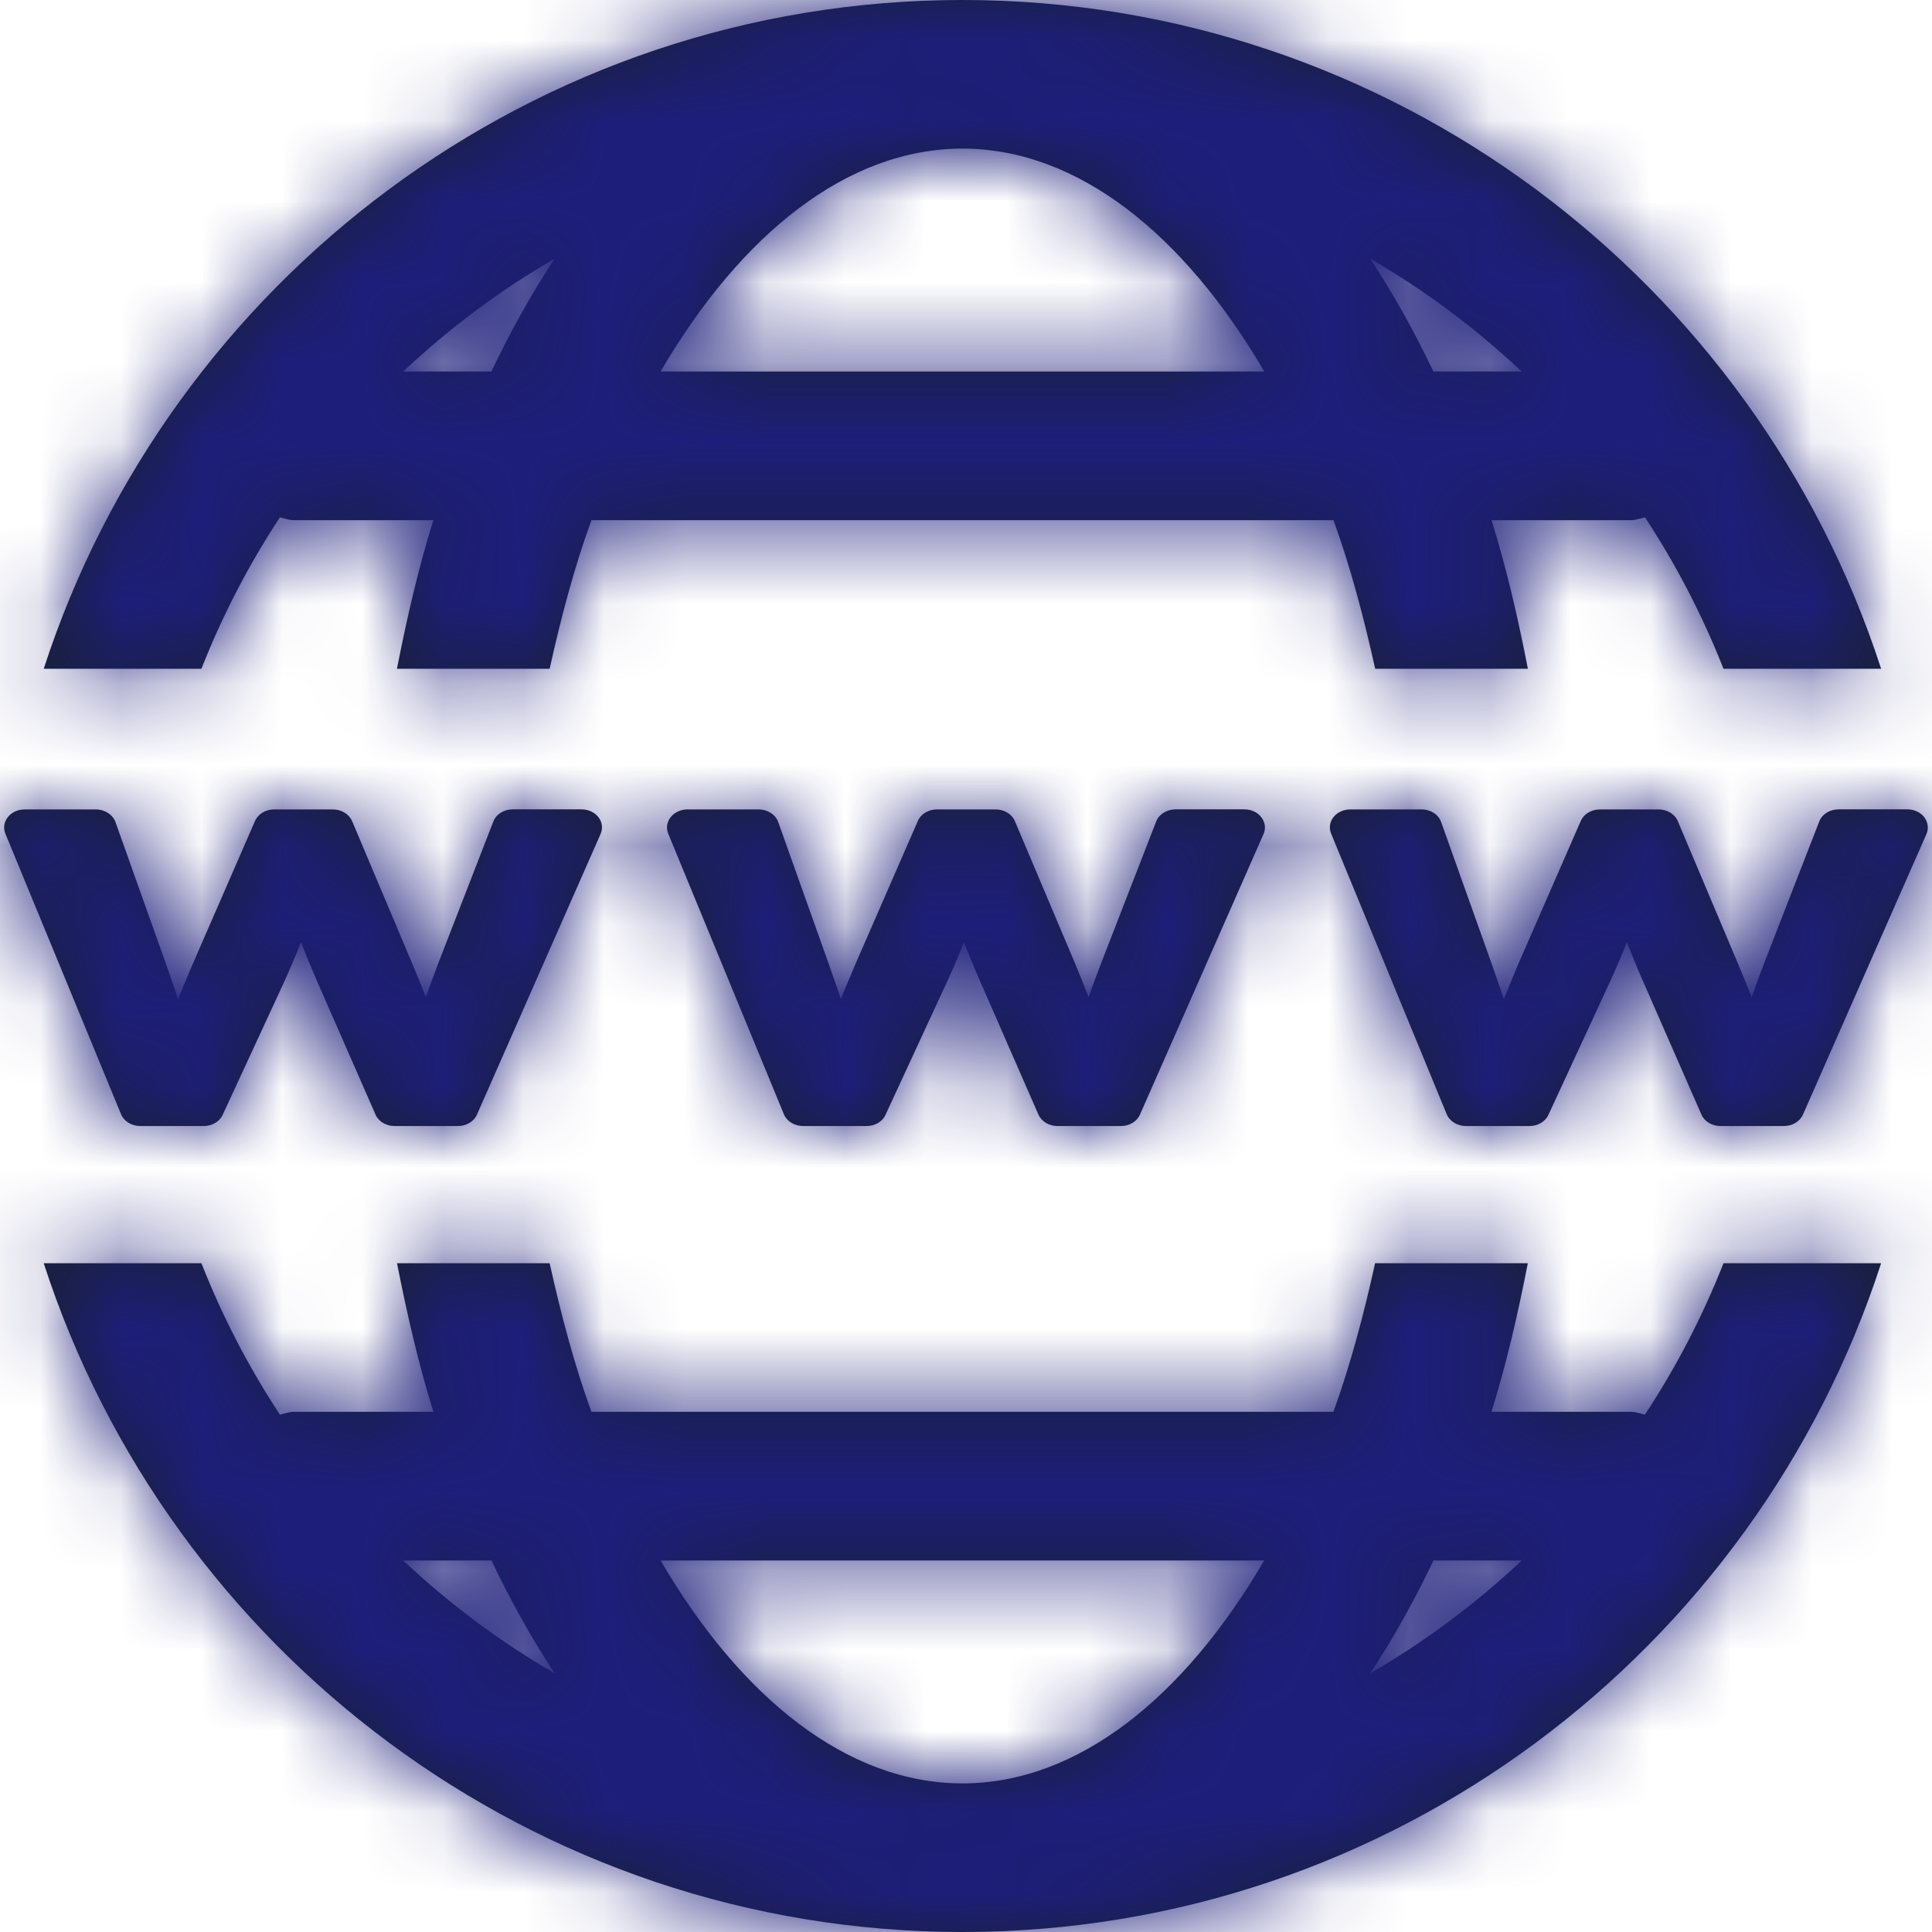 <svg width="24" height="24" viewBox="0 0 24 24" fill="none" xmlns="http://www.w3.org/2000/svg">
<path fill-rule="evenodd" clip-rule="evenodd" d="M3.477 6.427C3.09 7.014 2.763 7.645 2.502 8.308H0.543C2.105 3.493 6.628 0 11.956 0C17.284 0 21.807 3.493 23.368 8.308H21.41C21.149 7.645 20.821 7.014 20.435 6.427C20.415 6.431 20.395 6.437 20.376 6.442C20.339 6.452 20.302 6.462 20.263 6.462H18.528C18.712 7.047 18.856 7.67 18.98 8.308H17.083C16.94 7.662 16.774 7.038 16.565 6.462H7.347C7.137 7.038 6.971 7.662 6.828 8.308H4.931C5.056 7.67 5.2 7.047 5.383 6.462H3.648C3.609 6.462 3.572 6.452 3.535 6.442L3.535 6.442L3.535 6.442L3.535 6.442L3.535 6.442C3.516 6.436 3.497 6.431 3.477 6.427ZM17.806 4.615H18.903C18.333 4.079 17.704 3.608 17.021 3.213C17.306 3.646 17.568 4.114 17.806 4.615ZM11.956 1.846C13.387 1.846 14.709 2.911 15.705 4.615H8.206C9.202 2.911 10.524 1.846 11.956 1.846ZM6.104 4.615C6.342 4.114 6.605 3.646 6.889 3.213C6.208 3.608 5.578 4.079 5.009 4.615H6.104ZM7.461 10.359L5.925 13.846C5.887 13.933 5.792 13.988 5.688 13.988H4.902C4.797 13.988 4.702 13.932 4.665 13.846L3.936 12.182C3.865 12.018 3.8 11.861 3.739 11.705C3.672 11.876 3.603 12.036 3.534 12.189L2.765 13.851C2.726 13.935 2.632 13.988 2.529 13.988H1.743C1.635 13.988 1.541 13.93 1.504 13.842L0.066 10.354C0.039 10.286 0.05 10.21 0.098 10.15C0.146 10.09 0.222 10.055 0.306 10.055H1.191C1.302 10.055 1.4 10.119 1.434 10.211L2.065 11.983C2.118 12.133 2.166 12.274 2.212 12.409C2.267 12.274 2.327 12.132 2.391 11.982L3.168 10.198C3.206 10.112 3.3 10.055 3.404 10.055H4.135C4.242 10.055 4.336 10.113 4.374 10.2L5.11 11.945C5.177 12.101 5.236 12.248 5.29 12.387C5.335 12.256 5.388 12.114 5.448 11.957L6.128 10.206C6.163 10.115 6.26 10.054 6.368 10.054H7.223C7.307 10.054 7.385 10.09 7.433 10.15C7.482 10.213 7.491 10.29 7.461 10.359ZM15.697 10.359L14.161 13.846C14.123 13.933 14.028 13.988 13.925 13.988H13.136C13.032 13.988 12.938 13.932 12.9 13.846L12.172 12.182C12.1 12.018 12.035 11.861 11.974 11.705C11.907 11.876 11.838 12.036 11.768 12.189L10.999 13.851C10.961 13.935 10.867 13.988 10.764 13.988H9.977C9.87 13.988 9.774 13.93 9.738 13.842L8.3 10.354C8.273 10.286 8.284 10.21 8.332 10.15C8.38 10.091 8.457 10.055 8.539 10.055H9.425C9.536 10.055 9.634 10.119 9.667 10.211L10.298 11.983C10.333 12.082 10.366 12.178 10.398 12.27L10.398 12.271L10.398 12.271L10.446 12.409C10.501 12.274 10.56 12.132 10.624 11.982L11.402 10.198C11.439 10.112 11.533 10.055 11.638 10.055H12.369C12.475 10.055 12.57 10.113 12.607 10.2L13.345 11.945C13.41 12.101 13.47 12.248 13.523 12.387L13.53 12.366L13.53 12.366C13.575 12.241 13.624 12.105 13.682 11.957L14.362 10.206C14.397 10.115 14.495 10.054 14.603 10.054H15.458C15.543 10.054 15.621 10.09 15.667 10.15C15.716 10.213 15.727 10.29 15.697 10.359ZM22.397 13.846L23.932 10.359C23.961 10.29 23.95 10.213 23.903 10.15C23.856 10.09 23.778 10.054 23.694 10.054H22.839C22.73 10.054 22.633 10.115 22.599 10.206L21.918 11.957C21.858 12.114 21.805 12.256 21.76 12.387C21.705 12.248 21.645 12.101 21.579 11.945L20.842 10.2C20.805 10.113 20.71 10.055 20.604 10.055H19.874C19.769 10.055 19.674 10.112 19.637 10.198L18.858 11.982C18.795 12.132 18.736 12.274 18.681 12.409C18.635 12.274 18.586 12.133 18.534 11.983L17.902 10.211C17.87 10.119 17.772 10.055 17.66 10.055H16.774C16.691 10.055 16.613 10.09 16.566 10.15C16.517 10.21 16.508 10.286 16.535 10.354L17.972 13.842C18.009 13.93 18.104 13.988 18.212 13.988H18.999C19.101 13.988 19.195 13.935 19.234 13.851L20.003 12.189C20.072 12.036 20.142 11.876 20.21 11.705C20.271 11.861 20.335 12.018 20.407 12.182L21.136 13.846C21.173 13.932 21.268 13.988 21.372 13.988H22.159C22.264 13.988 22.358 13.933 22.397 13.846ZM21.41 15.692C21.149 16.356 20.821 16.985 20.434 17.573C20.415 17.569 20.395 17.564 20.376 17.558C20.339 17.548 20.303 17.538 20.263 17.538H18.527C18.711 16.953 18.855 16.33 18.979 15.692H17.082C16.94 16.337 16.773 16.963 16.564 17.538H7.347C7.137 16.963 6.971 16.337 6.828 15.692H4.932C5.057 16.33 5.201 16.953 5.384 17.538H3.648C3.609 17.538 3.572 17.548 3.535 17.558L3.535 17.558C3.516 17.564 3.497 17.569 3.477 17.573C3.09 16.985 2.763 16.356 2.502 15.692H0.543C2.105 20.507 6.628 24 11.956 24C17.284 24 21.807 20.507 23.368 15.692H21.41ZM5.009 19.385H6.105C6.343 19.886 6.606 20.355 6.89 20.787C6.208 20.392 5.578 19.921 5.009 19.385ZM8.206 19.385C9.202 21.089 10.524 22.154 11.956 22.154C13.387 22.154 14.709 21.089 15.704 19.385H8.206ZM17.021 20.787C17.307 20.355 17.569 19.886 17.807 19.385H18.904C18.333 19.921 17.704 20.392 17.021 20.787Z" fill="#192038"/>
<mask id="mask0_3_400" style="mask-type:luminance" maskUnits="userSpaceOnUse" x="0" y="0" width="24" height="24">
<path fill-rule="evenodd" clip-rule="evenodd" d="M3.477 6.427C3.09 7.014 2.763 7.645 2.502 8.308H0.543C2.105 3.493 6.628 0 11.956 0C17.284 0 21.807 3.493 23.368 8.308H21.41C21.149 7.645 20.821 7.014 20.435 6.427C20.415 6.431 20.395 6.437 20.376 6.442C20.339 6.452 20.302 6.462 20.263 6.462H18.528C18.712 7.047 18.856 7.67 18.98 8.308H17.083C16.94 7.662 16.774 7.038 16.565 6.462H7.347C7.137 7.038 6.971 7.662 6.828 8.308H4.931C5.056 7.67 5.2 7.047 5.383 6.462H3.648C3.609 6.462 3.572 6.452 3.535 6.442L3.535 6.442L3.535 6.442L3.535 6.442L3.535 6.442C3.516 6.436 3.497 6.431 3.477 6.427ZM17.806 4.615H18.903C18.333 4.079 17.704 3.608 17.021 3.213C17.306 3.646 17.568 4.114 17.806 4.615ZM11.956 1.846C13.387 1.846 14.709 2.911 15.705 4.615H8.206C9.202 2.911 10.524 1.846 11.956 1.846ZM6.104 4.615C6.342 4.114 6.605 3.646 6.889 3.213C6.208 3.608 5.578 4.079 5.009 4.615H6.104ZM7.461 10.359L5.925 13.846C5.887 13.933 5.792 13.988 5.688 13.988H4.902C4.797 13.988 4.702 13.932 4.665 13.846L3.936 12.182C3.865 12.018 3.8 11.861 3.739 11.705C3.672 11.876 3.603 12.036 3.534 12.189L2.765 13.851C2.726 13.935 2.632 13.988 2.529 13.988H1.743C1.635 13.988 1.541 13.93 1.504 13.842L0.066 10.354C0.039 10.286 0.05 10.21 0.098 10.15C0.146 10.09 0.222 10.055 0.306 10.055H1.191C1.302 10.055 1.4 10.119 1.434 10.211L2.065 11.983C2.118 12.133 2.166 12.274 2.212 12.409C2.267 12.274 2.327 12.132 2.391 11.982L3.168 10.198C3.206 10.112 3.3 10.055 3.404 10.055H4.135C4.242 10.055 4.336 10.113 4.374 10.2L5.11 11.945C5.177 12.101 5.236 12.248 5.29 12.387C5.335 12.256 5.388 12.114 5.448 11.957L6.128 10.206C6.163 10.115 6.26 10.054 6.368 10.054H7.223C7.307 10.054 7.385 10.09 7.433 10.15C7.482 10.213 7.491 10.29 7.461 10.359ZM15.697 10.359L14.161 13.846C14.123 13.933 14.028 13.988 13.925 13.988H13.136C13.032 13.988 12.938 13.932 12.9 13.846L12.172 12.182C12.1 12.018 12.035 11.861 11.974 11.705C11.907 11.876 11.838 12.036 11.768 12.189L10.999 13.851C10.961 13.935 10.867 13.988 10.764 13.988H9.977C9.87 13.988 9.774 13.93 9.738 13.842L8.3 10.354C8.273 10.286 8.284 10.21 8.332 10.15C8.38 10.091 8.457 10.055 8.539 10.055H9.425C9.536 10.055 9.634 10.119 9.667 10.211L10.298 11.983C10.333 12.082 10.366 12.178 10.398 12.27L10.398 12.271L10.398 12.271L10.446 12.409C10.501 12.274 10.56 12.132 10.624 11.982L11.402 10.198C11.439 10.112 11.533 10.055 11.638 10.055H12.369C12.475 10.055 12.57 10.113 12.607 10.2L13.345 11.945C13.41 12.101 13.47 12.248 13.523 12.387L13.53 12.366L13.53 12.366C13.575 12.241 13.624 12.105 13.682 11.957L14.362 10.206C14.397 10.115 14.495 10.054 14.603 10.054H15.458C15.543 10.054 15.621 10.09 15.667 10.15C15.716 10.213 15.727 10.29 15.697 10.359ZM22.397 13.846L23.932 10.359C23.961 10.29 23.95 10.213 23.903 10.15C23.856 10.09 23.778 10.054 23.694 10.054H22.839C22.73 10.054 22.633 10.115 22.599 10.206L21.918 11.957C21.858 12.114 21.805 12.256 21.76 12.387C21.705 12.248 21.645 12.101 21.579 11.945L20.842 10.2C20.805 10.113 20.71 10.055 20.604 10.055H19.874C19.769 10.055 19.674 10.112 19.637 10.198L18.858 11.982C18.795 12.132 18.736 12.274 18.681 12.409C18.635 12.274 18.586 12.133 18.534 11.983L17.902 10.211C17.87 10.119 17.772 10.055 17.66 10.055H16.774C16.691 10.055 16.613 10.09 16.566 10.15C16.517 10.21 16.508 10.286 16.535 10.354L17.972 13.842C18.009 13.93 18.104 13.988 18.212 13.988H18.999C19.101 13.988 19.195 13.935 19.234 13.851L20.003 12.189C20.072 12.036 20.142 11.876 20.21 11.705C20.271 11.861 20.335 12.018 20.407 12.182L21.136 13.846C21.173 13.932 21.268 13.988 21.372 13.988H22.159C22.264 13.988 22.358 13.933 22.397 13.846ZM21.41 15.692C21.149 16.356 20.821 16.985 20.434 17.573C20.415 17.569 20.395 17.564 20.376 17.558C20.339 17.548 20.303 17.538 20.263 17.538H18.527C18.711 16.953 18.855 16.33 18.979 15.692H17.082C16.94 16.337 16.773 16.963 16.564 17.538H7.347C7.137 16.963 6.971 16.337 6.828 15.692H4.932C5.057 16.33 5.201 16.953 5.384 17.538H3.648C3.609 17.538 3.572 17.548 3.535 17.558L3.535 17.558C3.516 17.564 3.497 17.569 3.477 17.573C3.09 16.985 2.763 16.356 2.502 15.692H0.543C2.105 20.507 6.628 24 11.956 24C17.284 24 21.807 20.507 23.368 15.692H21.41ZM5.009 19.385H6.105C6.343 19.886 6.606 20.355 6.89 20.787C6.208 20.392 5.578 19.921 5.009 19.385ZM8.206 19.385C9.202 21.089 10.524 22.154 11.956 22.154C13.387 22.154 14.709 21.089 15.704 19.385H8.206ZM17.021 20.787C17.307 20.355 17.569 19.886 17.807 19.385H18.904C18.333 19.921 17.704 20.392 17.021 20.787Z" fill="white"/>
</mask>
<g mask="url(#mask0_3_400)">
<rect width="24" height="24" fill="#1D1E7A"/>
</g>
</svg>
